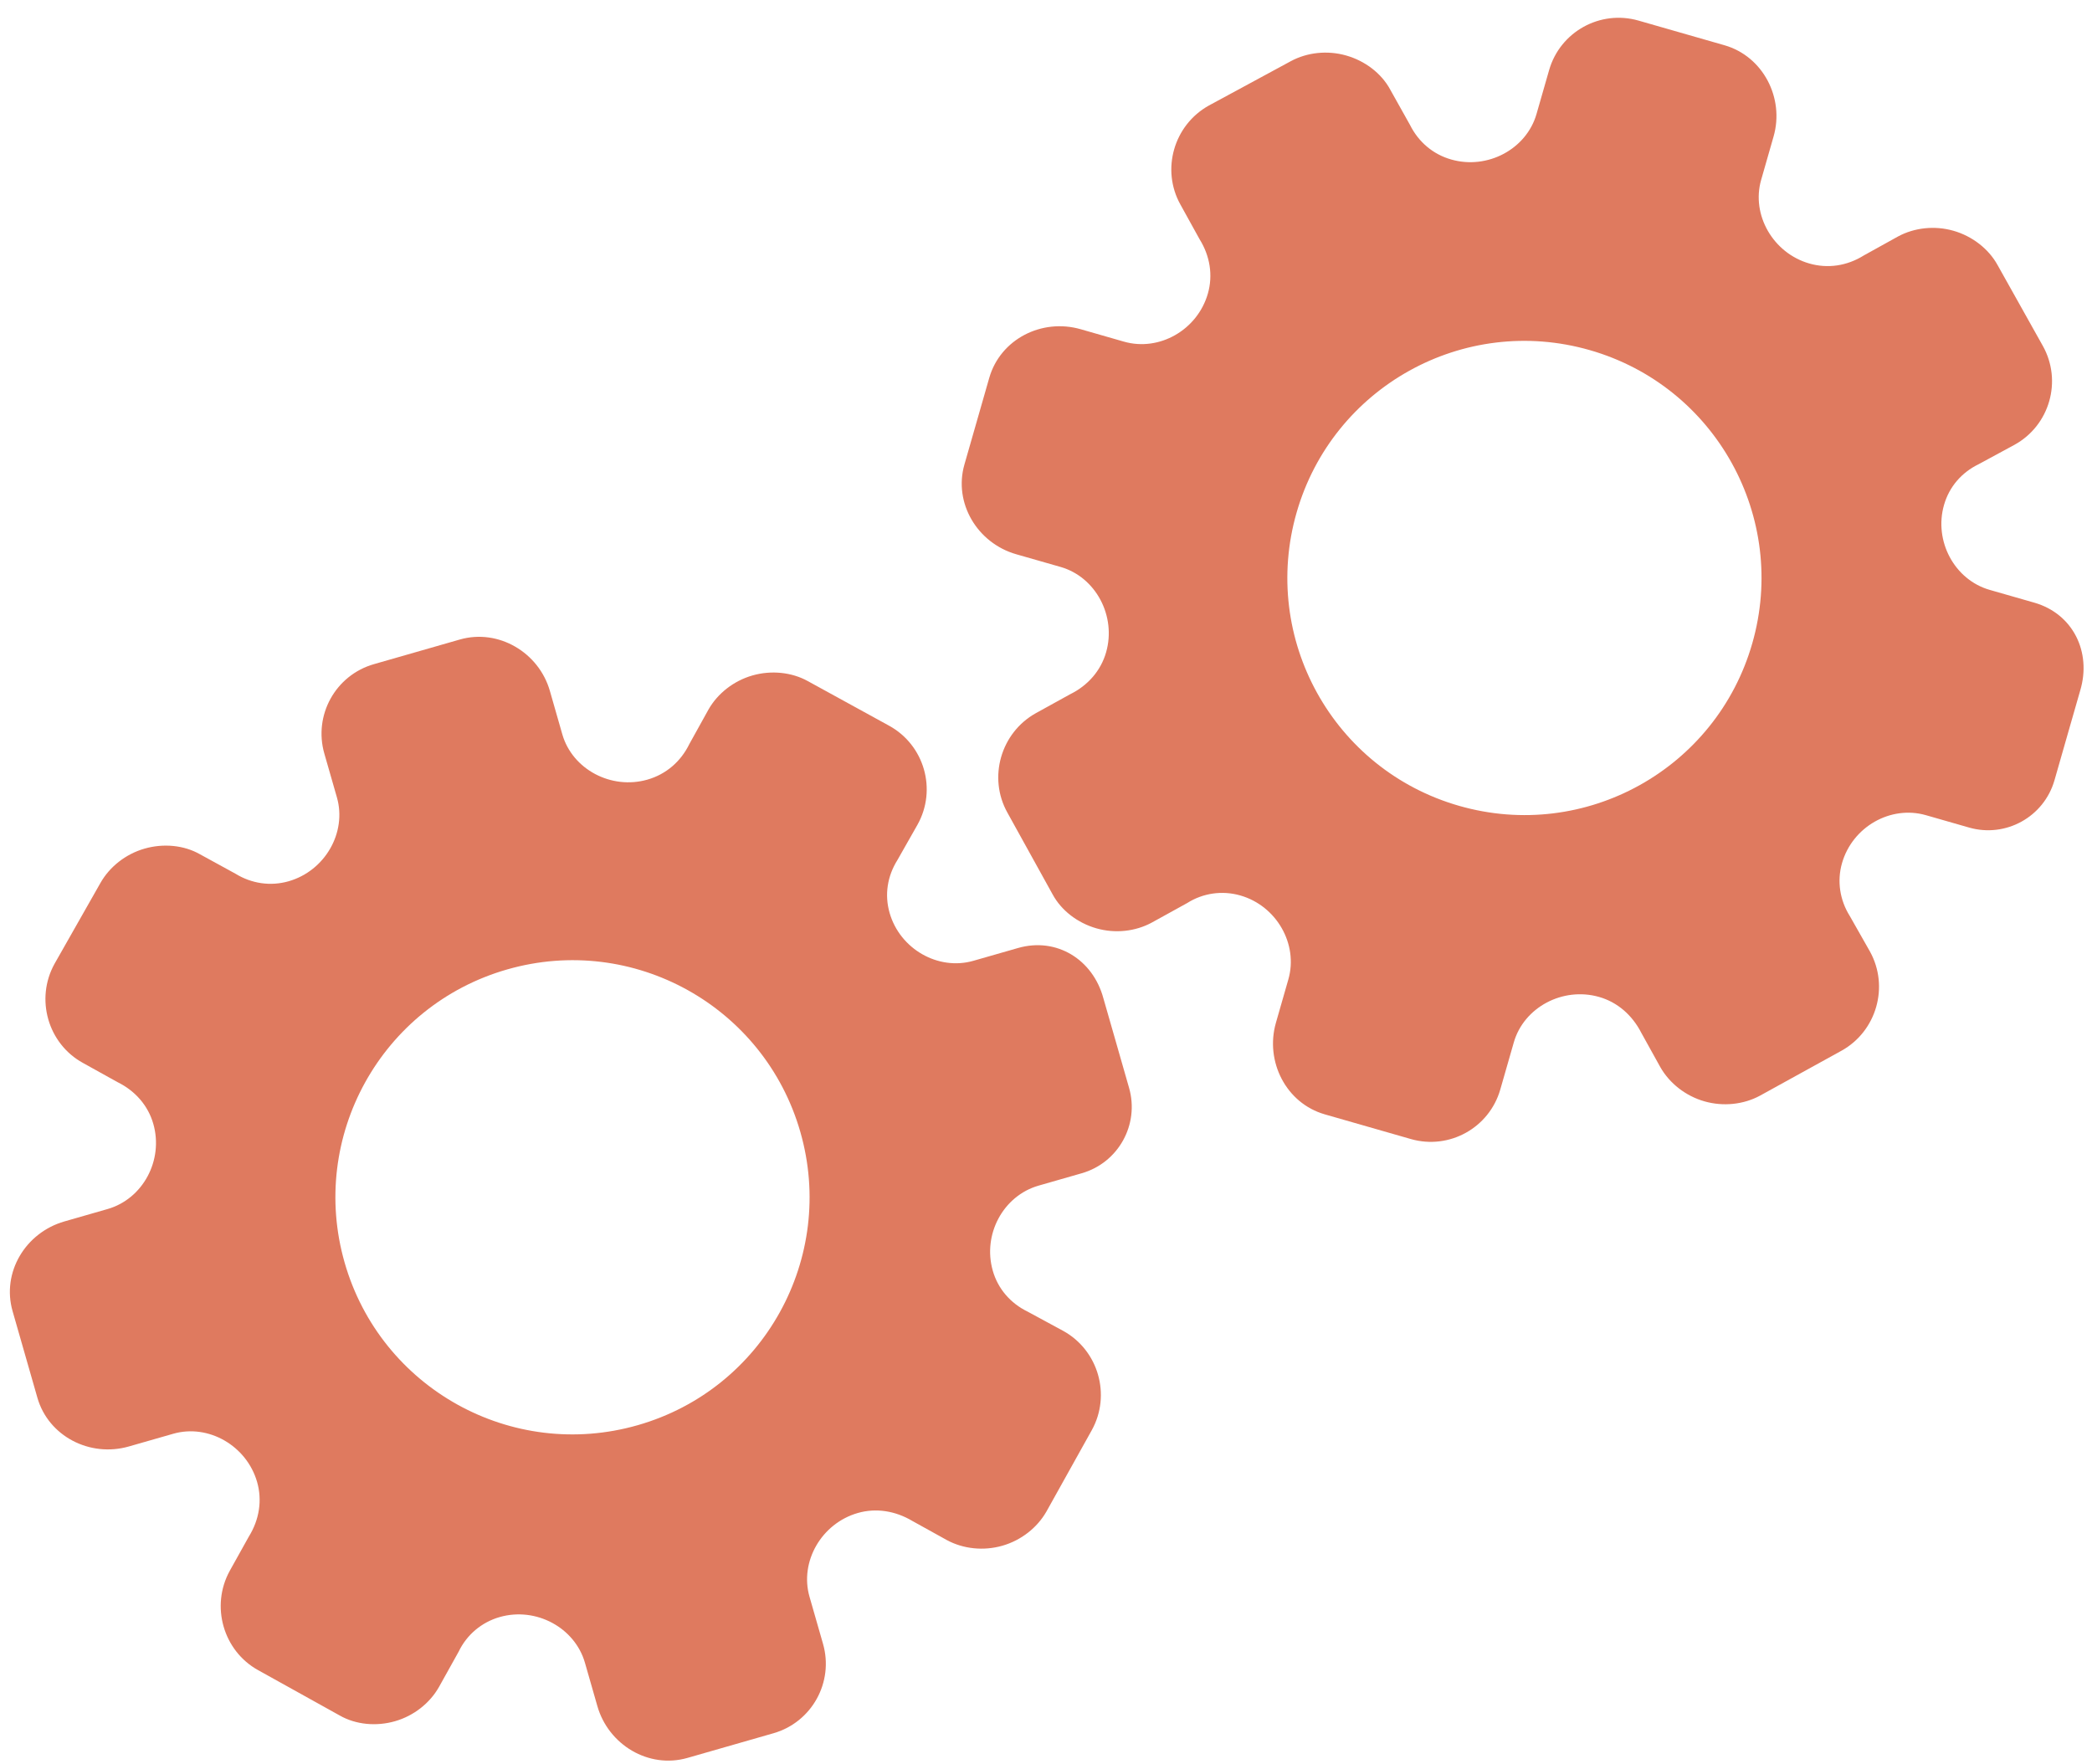 <?xml version="1.0" encoding="utf-8"?>
<!-- Generator: Adobe Illustrator 26.0.1, SVG Export Plug-In . SVG Version: 6.00 Build 0)  -->
<svg version="1.1" id="Calque_1" xmlns="http://www.w3.org/2000/svg" xmlns:xlink="http://www.w3.org/1999/xlink" x="0px" y="0px"
	 viewBox="0 0 56.483 47.636" style="enable-background:new 0 0 56.483 47.636;" xml:space="preserve">
<style type="text/css">
	.st0{display:none;}
	.st1{display:inline;}
	.st2{fill:#FEFEFE;}
	.st3{fill:#DF7A5F;}
	.st4{fill:#FEFDFD;}
	.st5{fill:#DF7B61;}
	.st6{display:none;fill:#DF7A5F;}
</style>
<g class="st0">
	<g class="st1">
		<path class="st2" d="M-20.415,83.636c0-33.333,0-66.667,0-100c33.333,0,66.667,0,100,0c0,33.333,0,66.667,0,100
			C46.252,83.636,12.918,83.636-20.415,83.636z M-2.367,77.461c4.241,0,8.027,0,11.636,0c1.779-3.334,2.089-6.999,4.275-9.976
			c2.625-3.574,5.739-5.677,10.368-5.937c5.398-0.304,11.079-3.178,12.639-9.631c0.308-1.272,0.87-2.246,2.12-2.235
			c2.648,0.022,4.441-1.862,6.113-3.216c1.438-1.164,1.912-1.662,3.857-0.977c2.262,0.797,4.822,0.029,6.54-1.993
			c1.155-1.359,2.411-1.909,4.24-1.93c2.377-0.027,4.713-0.671,6.365-2.646c0.791-0.946,1.739-1.177,2.96-1.353
			c3.048-0.44,6.243-1.687,7.515-4.375c1.187-2.509,2.479-5.589,0.742-8.699c-0.704-1.259-0.387-2.585,0.122-4.083
			c0.578-1.697,0.475-3.862-0.021-5.629c-0.602-2.141-1.727-4.599-4.127-5.022c-2.211-0.389-2.393-2.065-3.005-3.334
			c-1.494-3.095-3.744-5.012-7.059-5.8c-2.075-0.494-4.041-1.496-5.064-3.327c-1.397-2.502-3.834-3.518-6.07-4.571
			c-3.583-1.686-6.468-1.372-11.653-0.199c-1.333,0.302-2.636-0.042-4.11-0.765c-5.453-2.677-11.21-3.44-16.734-0.075
			c-1.717,1.046-2.98,0.963-4.878,0.415C10.235-9.1,6.159-8.571,2.907-5.192c-0.923,0.96-1.88,1.888-2.824,2.828
			c-1.166,0-2.364-0.177-3.491,0.031C-8.088-1.468-13.643,4.563-14.374,9.605c-0.146,1.01-0.21,1.833-1.054,2.586
			c-3.631,3.236-3.989,7.114-1.668,11.183c0.933,1.634,0.977,2.873,0.049,4.468c-0.683,1.175-1.114,2.575-1.332,3.927
			c-0.585,3.624,1.395,6.138,3.964,8.315c0,0.688-0.004,1.35,0.001,2.013c0.033,4.686,1.964,8.413,6.307,10.213
			c2.786,1.155,5.283,2.569,7.753,4.249c1.407,0.957,1.606,1.384,1.088,3.09c-0.529,1.742-0.611,3.693-1.043,5.56
			c-0.421,1.819-0.309,3.71-1.007,5.593C-2.061,72.811-2.032,75.106-2.367,77.461z"/>
		<path class="st3" d="M-2.367,77.461c0.335-2.355,0.306-4.65,1.05-6.658c0.698-1.883,0.586-3.774,1.007-5.593
			c0.432-1.867,0.513-3.818,1.043-5.56c0.519-1.707,0.319-2.133-1.088-3.09c-2.469-1.68-4.967-3.094-7.753-4.249
			c-4.343-1.8-6.274-5.527-6.307-10.213c-0.005-0.663-0.001-1.325-0.001-2.013c-2.569-2.177-4.549-4.691-3.964-8.315
			c0.218-1.352,0.649-2.752,1.332-3.927c0.928-1.595,0.884-2.834-0.049-4.468c-2.322-4.069-1.963-7.947,1.668-11.183
			c0.844-0.753,0.908-1.576,1.054-2.586C-13.643,4.563-8.088-1.468-3.408-2.333c1.127-0.208,2.326-0.031,3.493-0.03
			c0.943-0.941,1.899-1.869,2.822-2.829C6.159-8.571,10.235-9.1,14.405-7.896c1.898,0.548,3.161,0.631,4.878-0.415
			c5.523-3.366,11.281-2.602,16.734,0.075c1.474,0.724,2.777,1.067,4.11,0.765c5.185-1.173,8.07-1.487,11.653,0.199
			c2.236,1.052,4.673,2.069,6.07,4.571c1.023,1.831,2.989,2.833,5.064,3.327c3.315,0.788,5.566,2.705,7.059,5.8
			c0.612,1.269,0.794,2.945,3.005,3.334c2.4,0.423,3.525,2.881,4.127,5.022c0.497,1.767,0.599,3.932,0.021,5.629
			c-0.51,1.498-0.826,2.824-0.122,4.083c1.737,3.109,0.445,6.19-0.742,8.699c-1.272,2.689-4.467,3.935-7.515,4.375
			c-1.221,0.176-2.169,0.407-2.96,1.353c-1.652,1.975-3.987,2.618-6.365,2.646c-1.829,0.021-3.085,0.57-4.24,1.93
			c-1.718,2.022-4.278,2.79-6.54,1.993c-1.945-0.686-2.419-0.188-3.857,0.977c-1.672,1.354-3.466,3.239-6.113,3.216
			c-1.25-0.011-1.812,0.964-2.12,2.235c-1.561,6.453-7.241,9.327-12.639,9.631c-4.629,0.26-7.743,2.363-10.368,5.937
			c-2.187,2.977-2.497,6.642-4.275,9.976C5.66,77.461,1.874,77.461-2.367,77.461z M35.599,3.732
			c-0.091,2.616-0.673,4.597-1.425,4.794c-2.11,0.552-3.856-0.016-5.023-1.956c-0.9,0.9-1.722,1.722-2.737,2.737
			c2.321,0.954,2.704,2.929,2.019,4.889c-0.75,2.145-3.109,1.171-4.758,1.55c0,1.342,0,2.457,0,3.785
			c1.683,0.35,4.034-0.578,4.774,1.564c0.672,1.946,0.05,3.84-1.897,4.956c0.908,0.931,1.718,1.76,2.88,2.95
			c1.001-1.033,1.986-2.05,2.983-3.08c0.882,0.597,2.266,1.089,2.861,2.062c0.593,0.972,0.396,2.426,0.523,3.488
			c1.394,0,2.506,0,3.916,0c-0.86-3.268,0.707-4.907,3.507-5.699c0.939,0.939,1.879,1.879,2.891,2.891
			c0.765-0.849,1.529-1.698,2.395-2.659c-1.783-1.064-2.479-2.941-1.822-4.869c0.727-2.133,3.056-1.298,4.661-1.569
			c0-1.457,0-2.682,0-3.892c-1.814-0.139-3.796,0.487-4.587-1.437c-0.847-2.057-0.045-3.832,1.909-5.042
			c-0.905-0.871-1.737-1.671-2.776-2.672c-0.899,2.303-2.928,2.611-4.836,1.979c-2.144-0.71-1.237-3.075-1.572-4.771
			C38.162,3.732,37.047,3.732,35.599,3.732z M15.411,47.636c0.057-0.745,0.07-1.521,0.182-2.282c0.326-2.228,0.98-2.632,3.132-2.766
			c1.418-0.089,2.045,0.793,2.873,1.548c0.178,0.162,0.45,0.222,0.126,0.07c1.102-0.778,1.998-1.411,3.113-2.199
			c-2.437-1.083-2.687-3.013-2.168-4.747c0.573-1.914,2.515-1.708,4.178-1.65c0.239,0.008,0.491-0.341,0.546-0.382
			c0-1.254,0-2.364,0-3.424c-1.675-0.462-3.689,0.531-4.566-1.461c-0.945-2.148,0.036-3.9,1.276-4.817
			c-0.845-1.057-1.518-1.899-2.229-2.788c-0.959,1.005-1.868,1.959-2.751,2.883c-1.09-0.728-2.462-1.212-3.082-2.179
			c-0.621-0.967-0.49-2.416-0.719-3.835c-1.317,0.076-2.538,0.147-4.019,0.232c1.34,3.573-1.046,4.604-3.778,5.851
			c-0.706-0.795-1.649-1.856-2.353-2.65c-0.882,0.676-1.767,1.355-2.827,2.168c2.235,1.114,2.659,2.891,2.19,4.736
			c-0.668,2.626-3.385,1.191-4.791,1.869c0,1.417,0,2.532,0,3.71c1.795,0.336,4.064-0.552,4.788,1.737
			c0.623,1.97-0.286,3.681-1.585,4.581c0.777,1.063,1.43,1.957,2.092,2.861c1.221-1.255,2.08-2.238,3.912-2.142
			c3.767,0.197,2.045,3.439,2.901,5.075C13.092,47.636,14.089,47.636,15.411,47.636z"/>
		<path class="st4" d="M35.599,3.732c1.448,0,2.563,0,3.885,0c0.335,1.696-0.573,4.061,1.572,4.771
			c1.909,0.632,3.937,0.324,4.836-1.979c1.039,1,1.871,1.801,2.776,2.672c-1.955,1.209-2.756,2.984-1.909,5.042
			c0.792,1.923,2.773,1.298,4.587,1.437c0,1.21,0,2.435,0,3.892c-1.605,0.272-3.934-0.564-4.661,1.569
			c-0.657,1.928,0.039,3.805,1.822,4.869c-0.866,0.961-1.631,1.811-2.395,2.659c-1.012-1.012-1.951-1.951-2.891-2.891
			c-2.799,0.792-4.367,2.432-3.507,5.699c-1.41,0-2.521,0-3.916,0c-0.127-1.062,0.07-2.516-0.523-3.488
			c-0.594-0.973-1.978-1.464-2.861-2.062c-0.997,1.03-1.982,2.047-2.983,3.08c-1.161-1.19-1.971-2.02-2.88-2.95
			c1.948-1.115,2.569-3.009,1.897-4.956c-0.739-2.142-3.091-1.214-4.774-1.564c0-1.329,0-2.444,0-3.785
			c1.649-0.379,4.008,0.595,4.758-1.55c0.685-1.961,0.301-3.935-2.019-4.889c1.015-1.015,1.837-1.837,2.737-2.737
			c1.167,1.939,2.913,2.508,5.023,1.956C34.926,8.329,35.508,6.347,35.599,3.732z M43.585,17.419
			c-0.464-3.342-2.692-5.906-6.214-5.721c-3.357,0.177-5.91,2.63-5.724,6.152c0.177,3.357,2.63,5.91,6.152,5.724
			C41.156,23.397,43.494,20.955,43.585,17.419z"/>
		<path class="st4" d="M15.411,47.636c-1.323,0-2.319,0-3.556,0c-0.856-1.636,0.866-4.878-2.901-5.075
			c-1.833-0.096-2.692,0.888-3.912,2.142c-0.661-0.905-1.314-1.798-2.092-2.861c1.3-0.901,2.209-2.612,1.585-4.581
			c-0.724-2.289-2.994-1.4-4.788-1.737c0-1.178,0-2.293,0-3.71c1.406-0.678,4.123,0.756,4.791-1.869
			c0.469-1.845,0.045-3.623-2.19-4.736c1.06-0.813,1.945-1.492,2.827-2.168c0.704,0.793,1.647,1.855,2.353,2.65
			c2.731-1.247,5.118-2.278,3.778-5.851c1.48-0.086,2.702-0.156,4.019-0.232c0.228,1.419,0.098,2.868,0.719,3.835
			c0.62,0.966,1.992,1.451,3.082,2.179c0.882-0.925,1.792-1.878,2.751-2.883c0.711,0.889,1.384,1.731,2.229,2.788
			c-1.24,0.917-2.22,2.669-1.276,4.817c0.876,1.993,2.891,1,4.566,1.461c0,1.059,0,2.17,0,3.424
			c-0.055,0.041-0.307,0.39-0.546,0.382c-1.663-0.058-3.606-0.264-4.178,1.65c-0.519,1.734-0.268,3.664,2.168,4.747
			c-1.115,0.788-2.011,1.42-3.113,2.199c0.325,0.151,0.052,0.092-0.126-0.07c-0.828-0.755-1.456-1.636-2.873-1.548
			c-2.153,0.135-2.806,0.538-3.132,2.766C15.482,46.115,15.468,46.891,15.411,47.636z M19.585,33.633
			c-0.04-3.107-2.762-5.982-6.003-5.988c-3.107-0.006-5.982,2.752-5.988,5.993c-0.006,3.107,2.752,5.982,5.993,5.988
			C16.695,39.632,19.534,36.874,19.585,33.633z"/>
		<path class="st5" d="M43.585,17.419c-0.091,3.537-2.429,5.978-5.786,6.155c-3.522,0.185-5.975-2.367-6.152-5.724
			c-0.185-3.522,2.367-5.975,5.724-6.152C40.893,11.512,43.121,14.076,43.585,17.419z"/>
		<path class="st5" d="M19.585,33.633c-0.051,3.241-2.891,5.998-5.997,5.993c-3.241-0.006-5.998-2.88-5.993-5.988
			c0.006-3.241,2.88-5.998,5.988-5.993C16.823,27.652,19.545,30.526,19.585,33.633z"/>
	</g>
</g>
<rect x="-2.415" y="16.636" class="st6" width="30" height="33"/>
<rect x="22.585" y="2.636" class="st6" width="30" height="31"/>
<g>
	<path class="st3" d="M27.484,25.596l-1.204,0.345c-0.95,0.272-1.982-0.319-2.261-1.293c-0.141-0.491-0.061-0.994,0.212-1.429
		l0.54-0.951c0.532-0.949,0.187-2.152-0.767-2.675l-2.194-1.204c-0.434-0.241-0.989-0.297-1.495-0.152s-0.939,0.485-1.187,0.921
		l-0.514,0.927c-0.235,0.482-0.635,0.821-1.133,0.964c-0.981,0.281-2.029-0.281-2.299-1.224l-0.336-1.173
		c-0.297-1.035-1.387-1.684-2.429-1.386l-2.322,0.666c-1.036,0.297-1.635,1.378-1.338,2.414l0.34,1.184
		c0.271,0.946-0.321,1.981-1.303,2.263c-0.491,0.141-1.004,0.063-1.437-0.204L5.4,23.065c-0.437-0.249-0.991-0.298-1.497-0.153
		s-0.94,0.486-1.189,0.923l-1.242,2.187c-0.525,0.95-0.179,2.157,0.767,2.676l0.929,0.516c0.483,0.236,0.83,0.636,0.971,1.128
		c0.282,0.984-0.282,2.028-1.234,2.301l-1.167,0.335c-1.051,0.302-1.698,1.377-1.398,2.423l0.335,1.169l0.335,1.169
		c0.298,1.038,1.418,1.616,2.47,1.314l1.198-0.343c0.95-0.272,1.983,0.324,2.264,1.303c0.141,0.493,0.06,1.018-0.224,1.474
		l-0.515,0.924c-0.523,0.951-0.176,2.162,0.769,2.683l2.199,1.222c0.437,0.25,0.99,0.3,1.495,0.155s0.938-0.486,1.186-0.924
		l0.531-0.953c0.218-0.455,0.618-0.795,1.108-0.935c0.981-0.281,2.03,0.286,2.302,1.234l0.336,1.172
		c0.298,1.041,1.382,1.698,2.432,1.397l2.322-0.666c1.036-0.297,1.635-1.378,1.338-2.414l-0.365-1.272
		c-0.271-0.945,0.322-1.979,1.305-2.261c0.492-0.141,1.014-0.058,1.475,0.217l0.929,0.515c0.442,0.239,0.991,0.298,1.498,0.152
		c0.507-0.145,0.941-0.486,1.19-0.923l1.224-2.196c0.526-0.949,0.18-2.155-0.769-2.68l-0.964-0.522
		c-0.463-0.225-0.801-0.618-0.939-1.102c-0.282-0.983,0.283-2.026,1.236-2.299l1.165-0.334c0.99-0.284,1.562-1.316,1.278-2.306
		l-0.358-1.25l-0.335-1.167C29.509,25.905,28.528,25.296,27.484,25.596z M21.609,30.562L21.609,30.562
		c0.972,3.391-0.981,6.939-4.388,7.916c-3.407,0.977-6.944-0.997-7.916-4.388l0,0l0,0c-0.972-3.391,0.981-6.939,4.388-7.916
		C17.1,25.197,20.637,27.171,21.609,30.562L21.609,30.562z"/>
	<path class="st3" d="M54.924,16.271l-1.204-0.345c-0.95-0.272-1.512-1.321-1.232-2.294c0.141-0.491,0.475-0.876,0.937-1.1
		l0.962-0.521c0.954-0.523,1.299-1.726,0.767-2.675l-1.223-2.184c-0.24-0.434-0.681-0.776-1.187-0.921
		c-0.506-0.145-1.053-0.086-1.495,0.152l-0.927,0.514c-0.455,0.284-0.974,0.36-1.472,0.217C47.871,6.832,47.28,5.8,47.55,4.857
		l0.336-1.173c0.297-1.035-0.283-2.163-1.325-2.462l-2.322-0.666c-1.036-0.297-2.117,0.302-2.414,1.338l-0.34,1.184
		c-0.271,0.946-1.322,1.51-2.304,1.228C38.69,4.167,38.297,3.83,38.07,3.374l-0.533-0.952c-0.238-0.443-0.682-0.778-1.189-0.923
		s-1.055-0.086-1.497,0.153l-2.212,1.197c-0.948,0.527-1.295,1.734-0.767,2.676l0.514,0.93c0.285,0.456,0.367,0.979,0.226,1.471
		c-0.282,0.984-1.314,1.571-2.266,1.298l-1.167-0.335c-1.051-0.302-2.17,0.268-2.47,1.314l-0.335,1.169l-0.335,1.169
		c-0.298,1.038,0.347,2.122,1.398,2.423l1.198,0.343c0.95,0.272,1.51,1.326,1.229,2.305c-0.141,0.493-0.489,0.895-0.971,1.132
		l-0.926,0.511c-0.948,0.529-1.295,1.74-0.769,2.683l1.218,2.202c0.238,0.444,0.68,0.779,1.186,0.924
		c0.506,0.145,1.053,0.085,1.495-0.155l0.955-0.527c0.426-0.27,0.945-0.346,1.435-0.206c0.981,0.281,1.57,1.318,1.298,2.266
		l-0.336,1.172c-0.298,1.041,0.272,2.173,1.322,2.473l2.322,0.666c1.036,0.297,2.117-0.302,2.414-1.338l0.365-1.272
		c0.271-0.945,1.322-1.508,2.305-1.226c0.492,0.141,0.891,0.488,1.136,0.966l0.515,0.929c0.249,0.437,0.683,0.778,1.19,0.923
		c0.507,0.145,1.056,0.087,1.498-0.152l2.202-1.214c0.949-0.526,1.294-1.732,0.769-2.68l-0.541-0.953
		c-0.274-0.436-0.351-0.949-0.213-1.432c0.282-0.983,1.314-1.568,2.266-1.295l1.165,0.334c0.99,0.284,2.022-0.288,2.306-1.278
		l0.358-1.25l0.335-1.167C56.478,17.606,55.969,16.57,54.924,16.271z M47.311,17.369L47.311,17.369
		c-0.972,3.391-4.509,5.365-7.916,4.388c-3.407-0.977-5.36-4.525-4.388-7.916l0,0l0,0c0.972-3.391,4.509-5.365,7.916-4.388
		C46.329,10.43,48.283,13.978,47.311,17.369L47.311,17.369z"/>
</g>
<g>
</g>
<g>
</g>
<g>
</g>
<g>
</g>
<g>
</g>
<g>
</g>
<g>
</g>
<g>
</g>
<g>
</g>
<g>
</g>
<g>
</g>
<g>
</g>
<g>
</g>
<g>
</g>
<g>
</g>
</svg>
